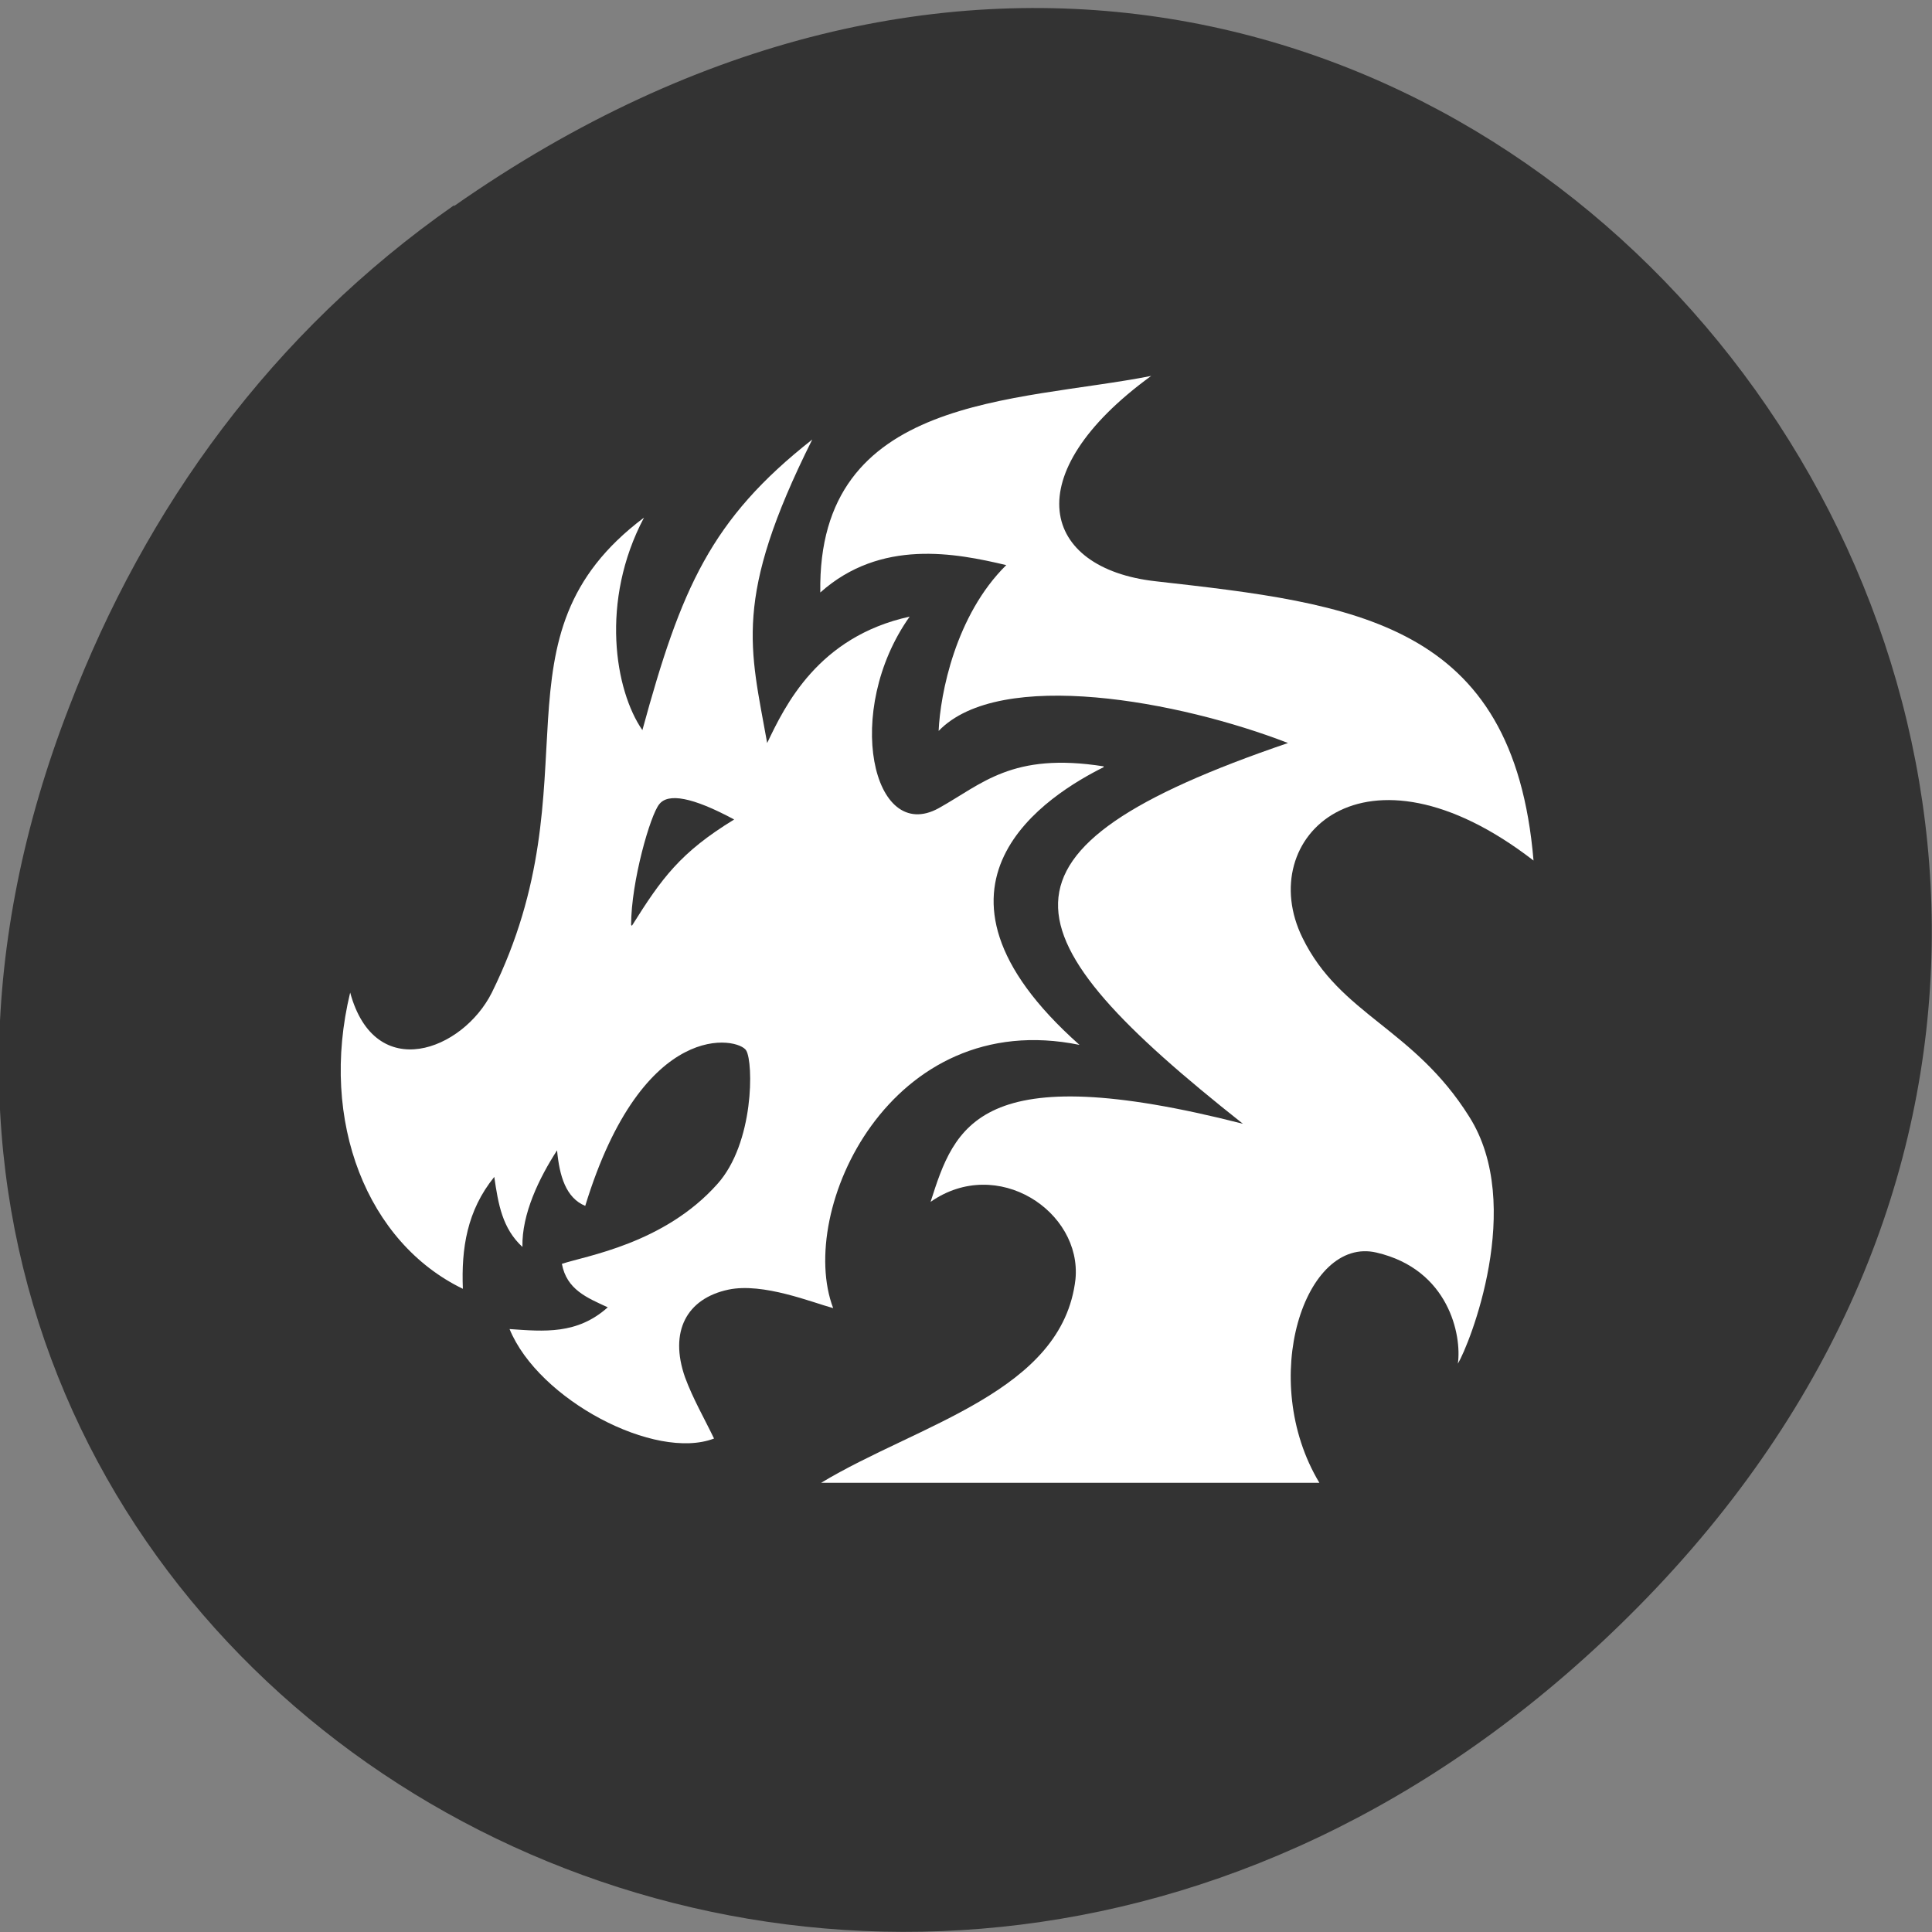 <svg xmlns="http://www.w3.org/2000/svg" viewBox="0 0 24 24"><rect x="0" y="0" width="24" height="24" fill="#808080" stroke="none"/><path d="m 5.64 2.56 c 12.27 -8.59 24.71 7.28 14.71 17.4 c -9.42 9.54 -24.1 0.7 -19.49 -11.18 c 0.95 -2.48 2.52 -4.65 4.78 -6.23" style="fill:#333"/><g style="fill:#fff"><path d="m 18.25 13.87 c 0.7 1.1 0 2.84 -0.14 3.07 c 0.05 -0.35 -0.11 -1.17 -1.01 -1.38 c -0.89 -0.21 -1.48 1.58 -0.71 2.86 h -6.19 c 1.21 -0.73 3 -1.13 3.16 -2.53 c 0.08 -0.84 -0.97 -1.54 -1.8 -0.96 c 0.3 -0.94 0.59 -1.81 3.88 -0.97 c -2.97 -2.35 -3.34 -3.4 0.56 -4.73 c -1.34 -0.52 -3.58 -0.94 -4.34 -0.15 c 0.02 -0.46 0.21 -1.44 0.84 -2.06 c -0.63 -0.15 -1.56 -0.33 -2.31 0.34 c -0.04 -2.46 2.43 -2.36 4.11 -2.69 c -1.69 1.23 -1.36 2.39 0.05 2.55 c 2.48 0.28 4.45 0.5 4.7 3.47 c -2.11 -1.63 -3.48 -0.28 -2.87 0.96 c 0.47 0.96 1.38 1.12 2.07 2.22"/><path d="m 13.71 9.52 c -1.14 -0.18 -1.51 0.22 -2.05 0.52 c -0.82 0.45 -1.19 -1.21 -0.36 -2.38 c -1.14 0.25 -1.55 1.11 -1.77 1.57 c -0.21 -1.18 -0.43 -1.79 0.56 -3.77 c -1.26 0.99 -1.63 1.85 -2.11 3.61 c -0.34 -0.49 -0.53 -1.6 0.02 -2.64 c -1.97 1.48 -0.58 3.25 -1.89 5.9 c -0.36 0.72 -1.45 1.14 -1.76 0 c -0.39 1.61 0.22 3.11 1.4 3.68 c -0.02 -0.5 0.05 -0.97 0.39 -1.39 c 0.05 0.34 0.1 0.64 0.35 0.87 c -0.01 -0.41 0.21 -0.86 0.43 -1.2 c 0.03 0.32 0.11 0.59 0.35 0.69 c 0.72 -2.35 1.91 -2.09 2 -1.93 c 0.09 0.15 0.1 1.15 -0.36 1.66 c -0.66 0.74 -1.63 0.89 -1.93 0.99 c 0.06 0.32 0.31 0.42 0.57 0.54 c -0.38 0.34 -0.79 0.3 -1.22 0.27 c 0.36 0.88 1.81 1.64 2.54 1.36 c -0.12 -0.25 -0.26 -0.49 -0.36 -0.76 c -0.2 -0.57 0.02 -0.98 0.54 -1.09 c 0.43 -0.09 1.04 0.16 1.3 0.23 c -0.46 -1.21 0.71 -3.75 3.06 -3.27 c -2.24 -1.99 -0.36 -3.12 0.3 -3.45 m -5.87 1.96 c 0 -0.54 0.24 -1.37 0.35 -1.5 c 0.11 -0.14 0.41 -0.09 0.93 0.19 c -0.67 0.41 -0.9 0.73 -1.27 1.32"/></g></svg>